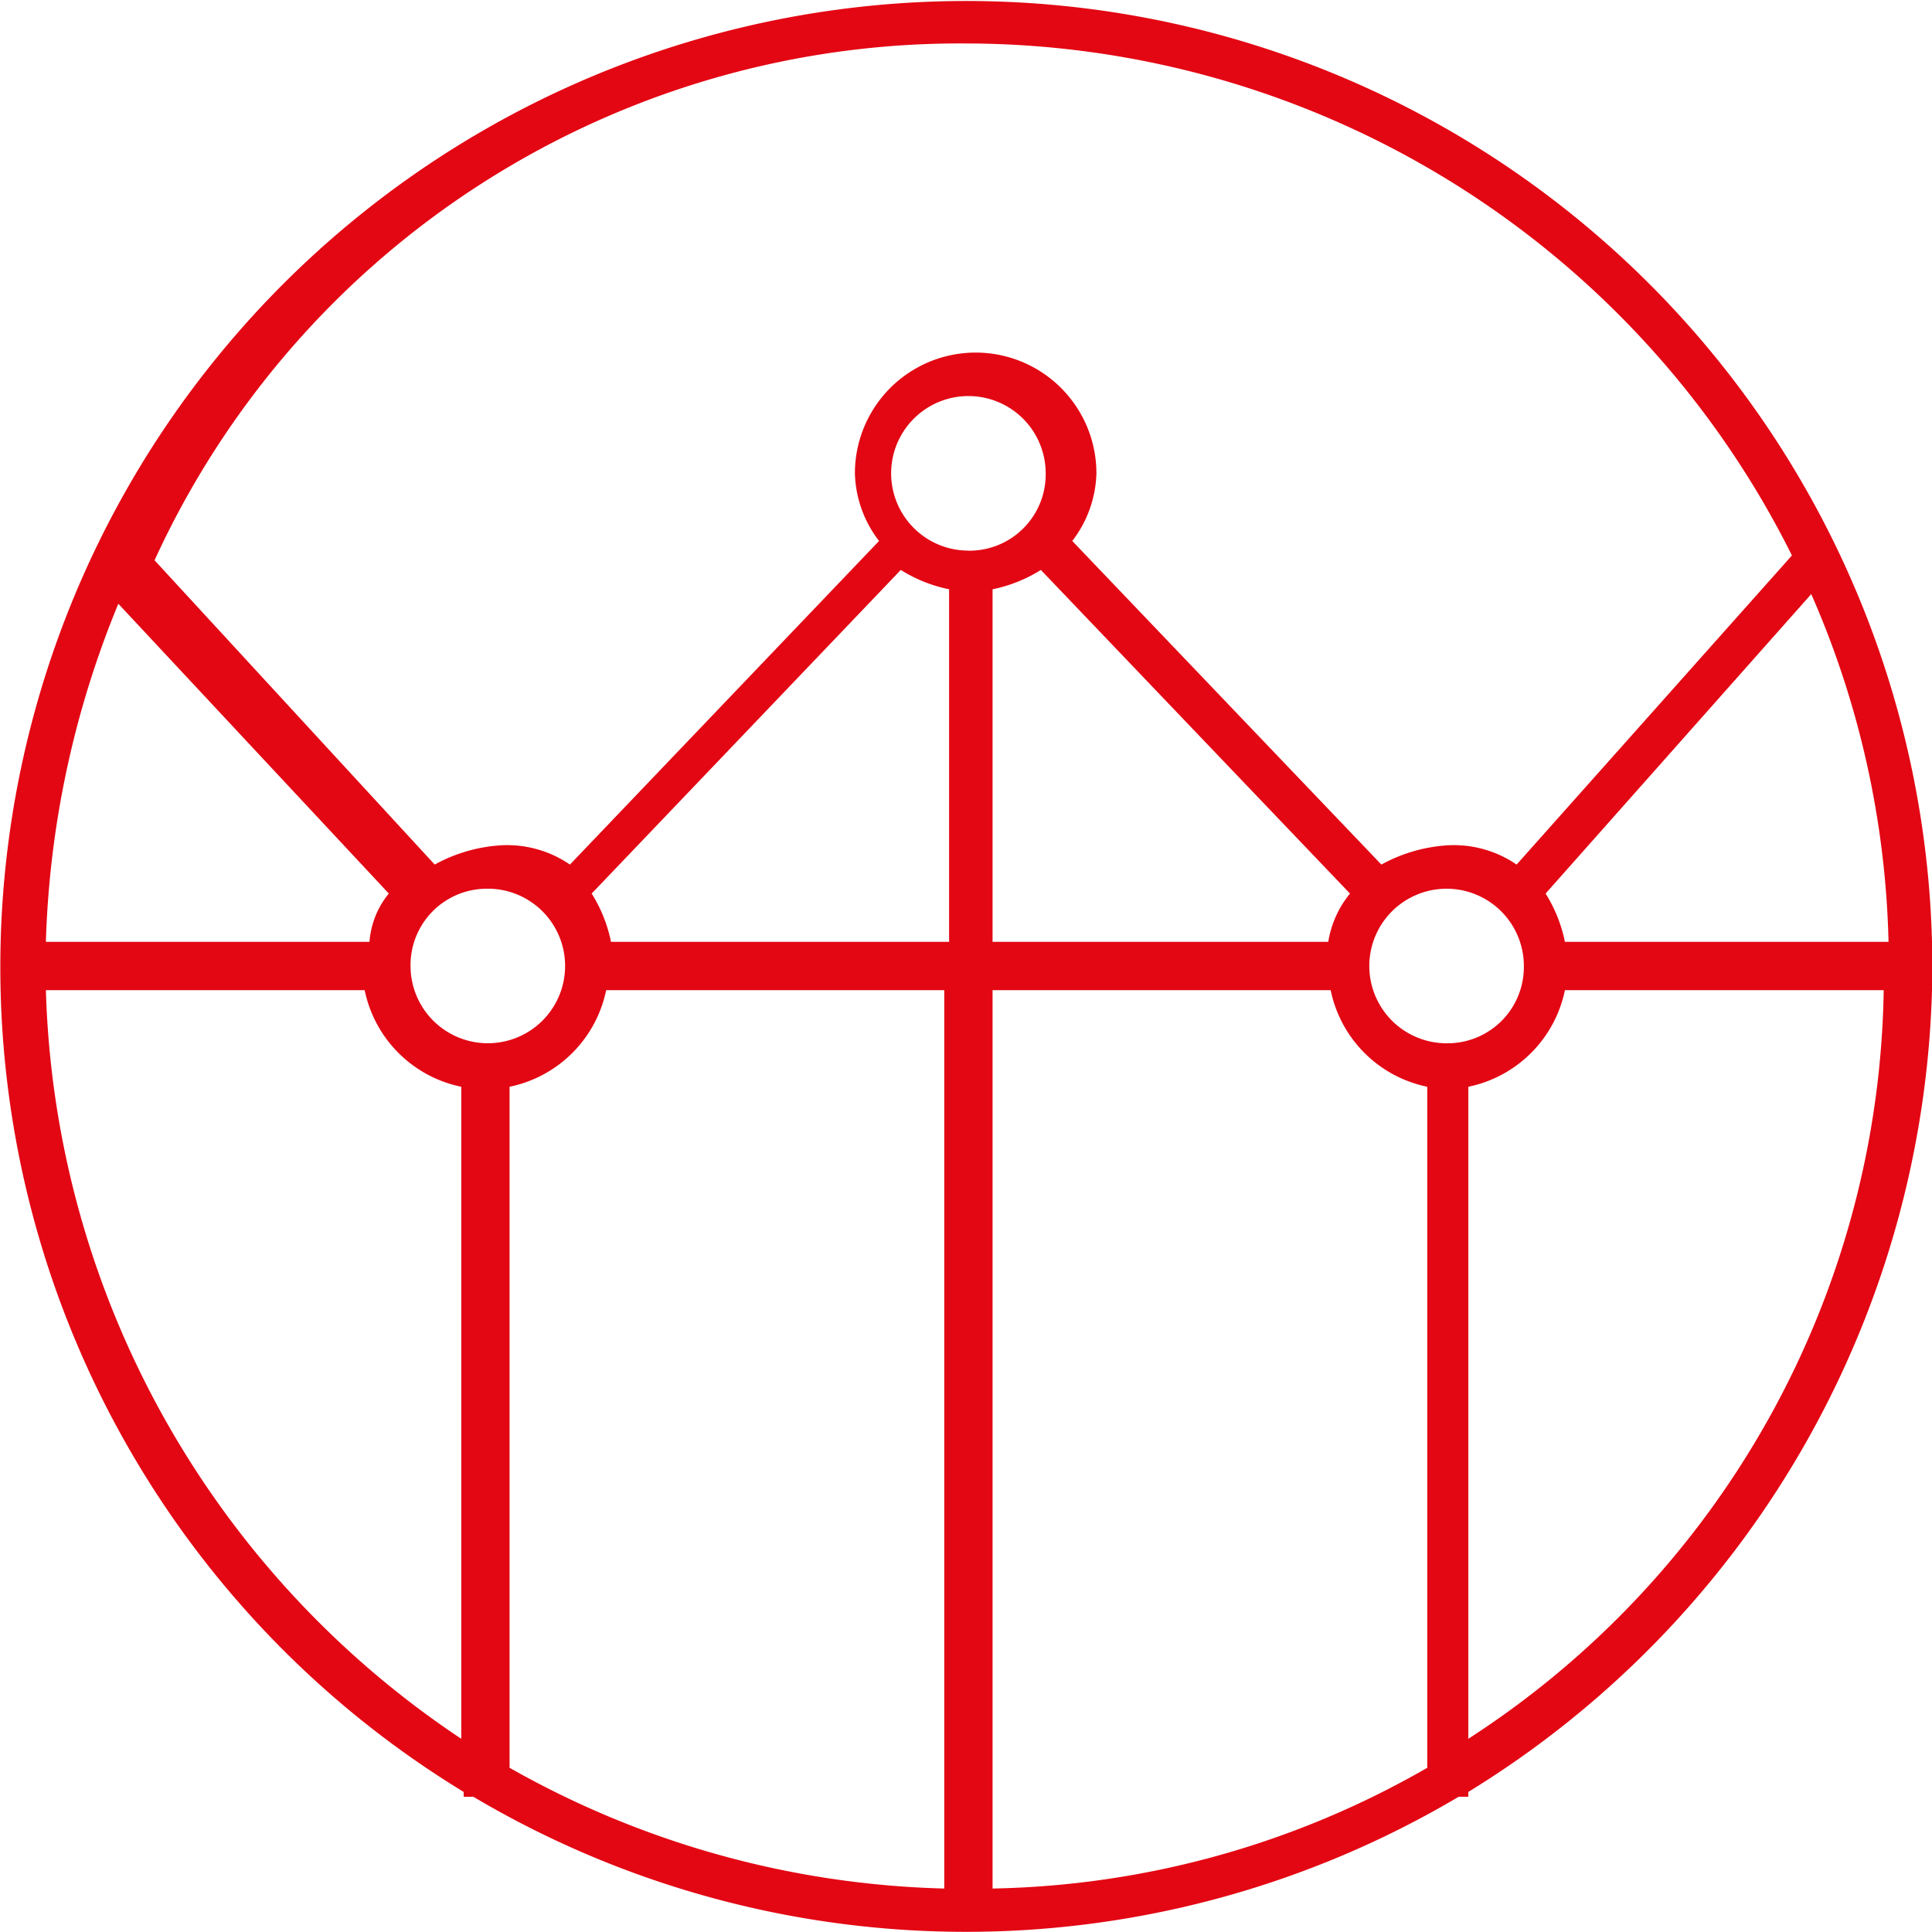 <svg xmlns="http://www.w3.org/2000/svg" viewBox="0 0 40 40"><path fill="#e30613" d="M40 19.5A20 20 0 1 0 9.6 37.1v.1h.2a20 20 0 0 0 20.4 0h.2v-.1A20.13 20.13 0 0 0 40 20.5v-1zm-7.6 0a3 3 0 0 0-.4-1l5.5-6.2a19 19 0 0 1 1.6 7.2zm-31.45 0a19.88 19.88 0 0 1 1.5-7l5.6 6a1.78 1.78 0 0 0-.4 1zm9.2-1.1A1.6 1.6 0 1 1 8.5 20a1.58 1.58 0 0 1 1.6-1.6zm17.4 1.1h-7v-7.3a3 3 0 0 0 1-.4l6.4 6.7a2.11 2.11 0 0 0-.45 1zm-7.5-8.1a1.6 1.6 0 1 1 1.6-1.6A1.58 1.58 0 0 1 20 11.4zm-1.4.4a3 3 0 0 0 1 .4v7.3h-7a3 3 0 0 0-.4-1zm-8.1 10.7a2.57 2.57 0 0 0 2-2h7v18.6a19.21 19.21 0 0 1-9-2.5zm10-2h7a2.57 2.57 0 0 0 2 2v14.1a18.71 18.71 0 0 1-9 2.5zm9.4 1.1a1.6 1.6 0 1 1 1.6-1.6 1.58 1.58 0 0 1-1.6 1.6zM20 .9a19.13 19.13 0 0 1 17.1 10.6l-5.7 6.4a2.3 2.3 0 0 0-1.4-.4 3.26 3.26 0 0 0-1.4.4l-6.4-6.7a2.39 2.39 0 0 0 .5-1.4 2.5 2.5 0 0 0-5 0 2.39 2.39 0 0 0 .5 1.4l-6.4 6.7a2.3 2.3 0 0 0-1.4-.4 3.26 3.26 0 0 0-1.4.4l-5.8-6.3A18.33 18.33 0 0 1 20 .9zM.95 20.5h6.6a2.57 2.57 0 0 0 2 2V36a19.29 19.29 0 0 1-8.6-15.5zM30.4 36V22.5a2.57 2.57 0 0 0 2-2H39A18.79 18.79 0 0 1 30.4 36z"/></svg>